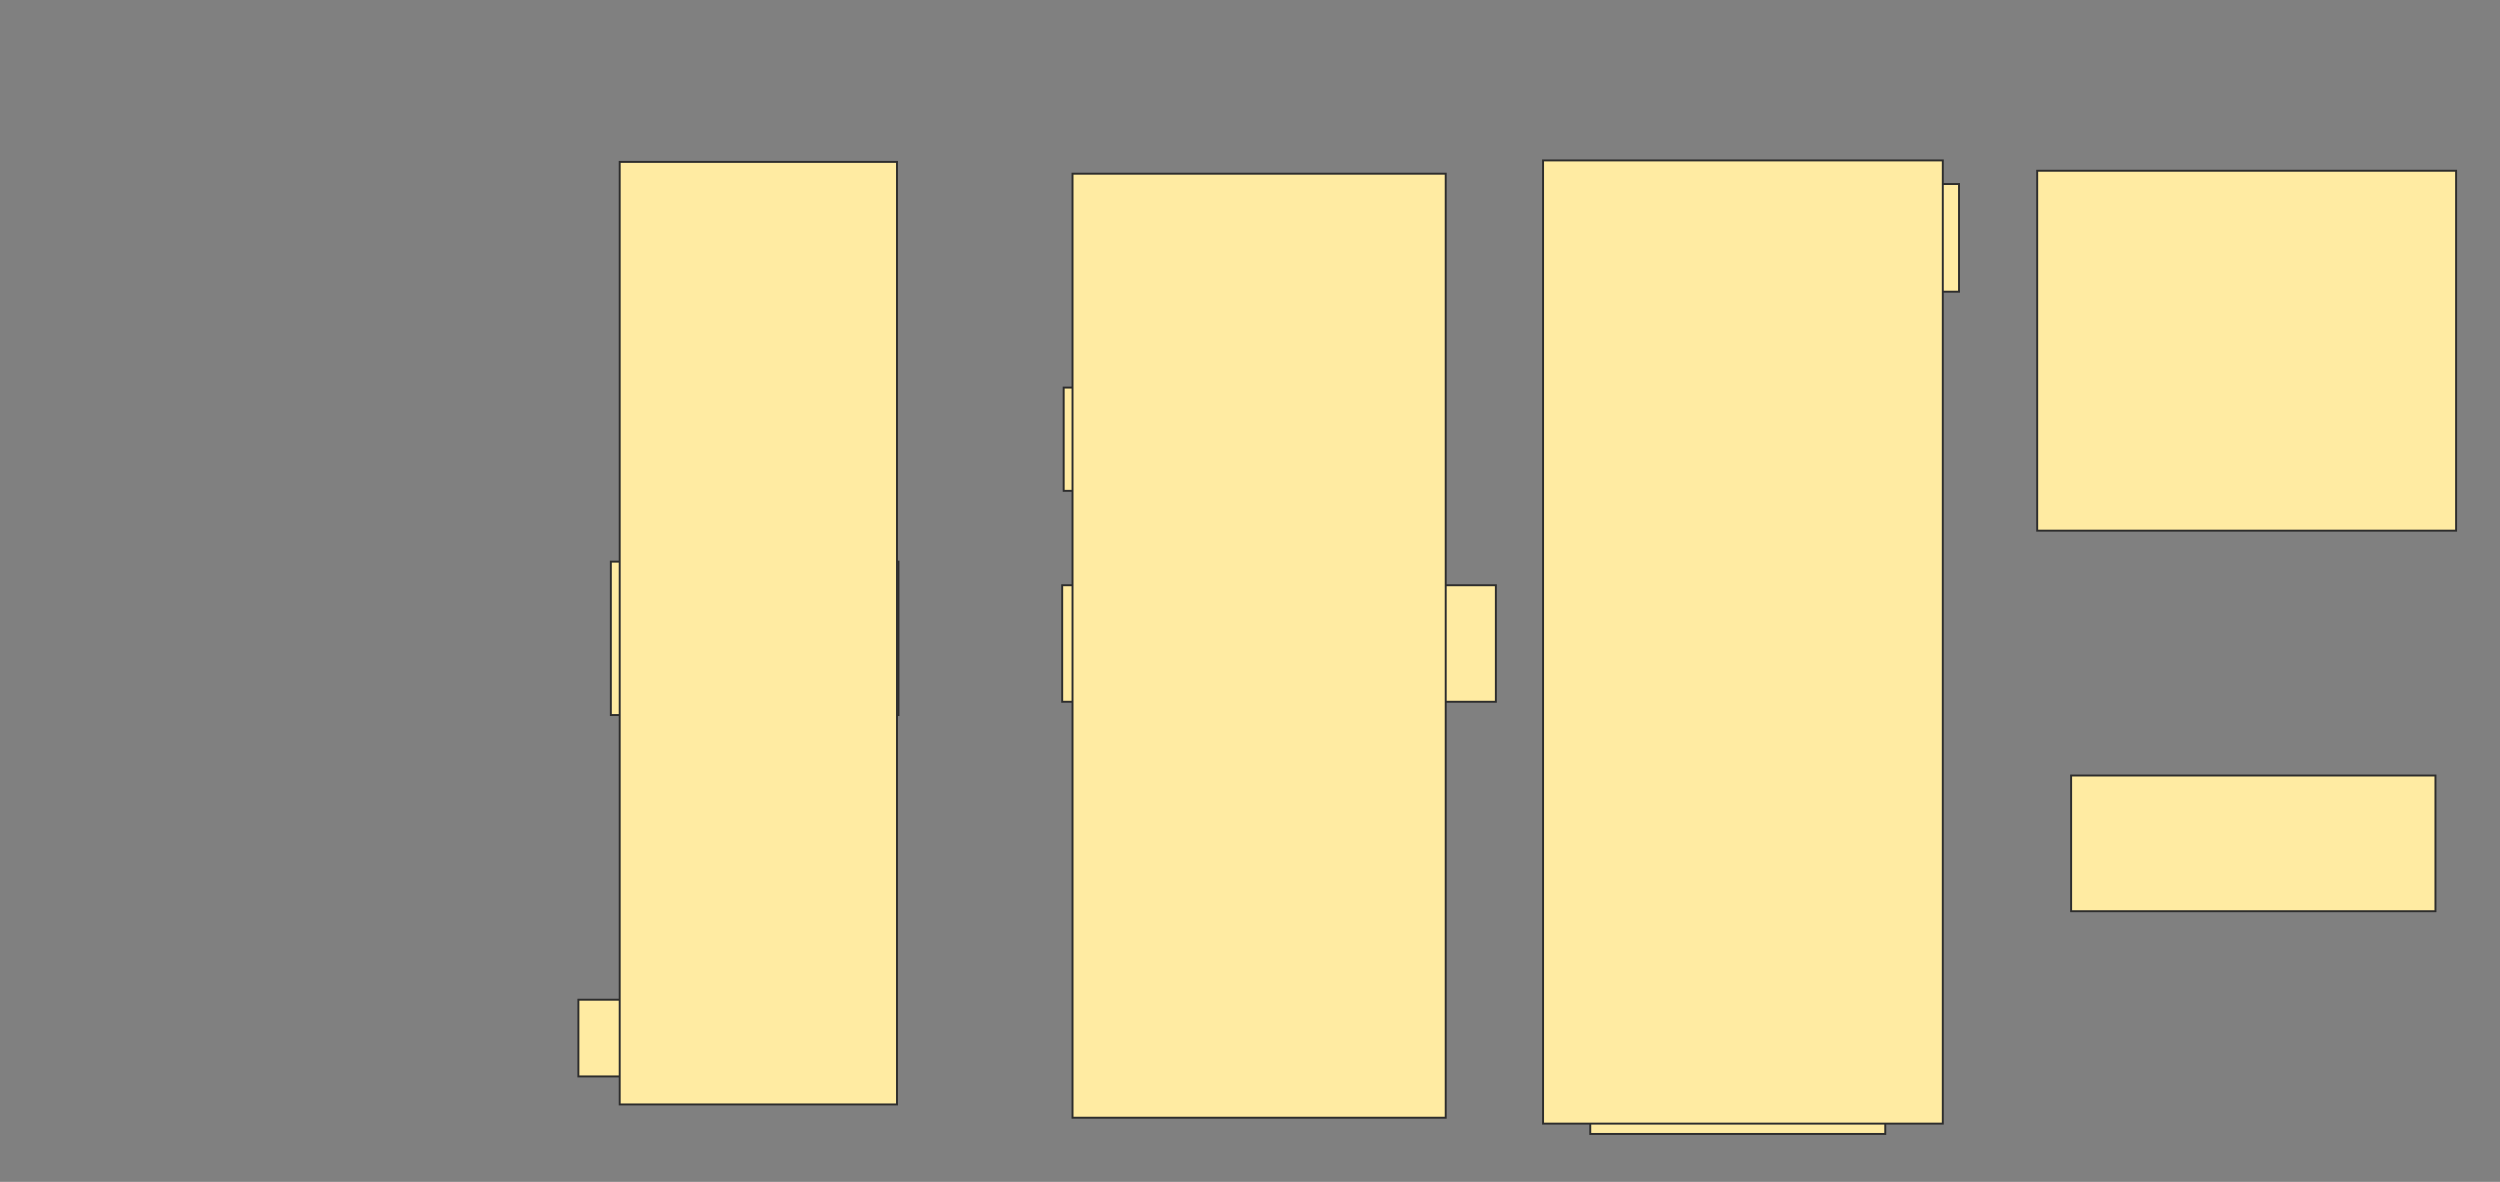 <svg xmlns="http://www.w3.org/2000/svg" width="1284" height="607">
 <rect width="100%" height="100%" fill="#808080" stroke="none"/>
 <!-- Created with Image Occlusion Enhanced -->
 <g>
  <title>Labels</title>
 </g>
 <g>
  <title>Masks</title>
  <g id="80c8fca1b9f248d5a4175e40c5e945c0-oa-1">
   <rect height="72.727" width="107.576" y="400.576" x="339.485" stroke="#2D2D2D" fill="#FFEBA2"/>
   <rect height="59.848" width="146.212" y="405.121" x="583.424" stroke="#2D2D2D" fill="#FFEBA2"/>
   <rect height="61.364" width="116.667" y="402.849" x="829.636" stroke="#2D2D2D" fill="#FFEBA2"/>
   <rect height="46.97" width="102.273" y="411.939" x="1092.515" stroke="#2D2D2D" fill="#FFEBA2"/>
  </g>
  <g id="80c8fca1b9f248d5a4175e40c5e945c0-oa-2">
   <g>
    <rect height="39.394" width="144.697" y="513.455" x="297.061" stroke="#2D2D2D" fill="#FFEBA2"/>
    <rect height="36.364" width="134.091" y="514.212" x="570.545" stroke="#2D2D2D" fill="#FFEBA2"/>
    <rect height="68.182" width="151.515" y="514.212" x="816.758" stroke="#2D2D2D" fill="#FFEBA2"/>
   </g>
   <g>
    <rect height="78.788" width="147.727" y="288.455" x="313.727" stroke="#2D2D2D" fill="#FFEBA2"/>
    <rect height="59.848" width="222.727" y="300.576" x="545.545" stroke="#2D2D2D" fill="#FFEBA2"/>
    <rect height="54.545" width="116.667" y="299.061" x="820.545" stroke="#2D2D2D" fill="#FFEBA2"/>
   </g>
  </g>
  <g id="80c8fca1b9f248d5a4175e40c5e945c0-oa-3">
   <rect height="92.424" width="199.242" y="176.333" x="1052.364" stroke="#2D2D2D" fill="#FFEBA2"/>
   <rect height="48.485" width="173.485" y="204.364" x="799.333" stroke="#2D2D2D" fill="#FFEBA2"/>
   <rect height="53.03" width="160.606" y="199.061" x="546.303" stroke="#2D2D2D" fill="#FFEBA2"/>
   <rect height="43.939" width="90.909" y="196.03" x="339.485" stroke="#2D2D2D" fill="#FFEBA2"/>
  </g>
  <g id="80c8fca1b9f248d5a4175e40c5e945c0-oa-4">
   <rect height="55.303" width="101.515" y="94.515" x="341" stroke="#2D2D2D" fill="#FFEBA2"/>
   <rect height="54.545" width="139.394" y="95.273" x="600.848" stroke="#2D2D2D" fill="#FFEBA2"/>
   <rect height="55.303" width="179.545" y="94.515" x="826.606" stroke="#2D2D2D" fill="#FFEBA2"/>
   <rect height="55.303" width="150" y="90.727" x="1072.061" stroke="#2D2D2D" fill="#FFEBA2"/>
  </g>
  <rect id="80c8fca1b9f248d5a4175e40c5e945c0-oa-5" height="484.091" width="142.424" y="83.152" x="318.273" stroke="#2D2D2D" fill="#FFEBA2"/>
  <rect id="80c8fca1b9f248d5a4175e40c5e945c0-oa-6" height="484.848" width="191.667" y="89.212" x="550.848" stroke="#2D2D2D" fill="#FFEBA2"/>
  <rect id="80c8fca1b9f248d5a4175e40c5e945c0-oa-7" height="494.697" width="205.303" y="82.394" x="792.515" stroke="#2D2D2D" fill="#FFEBA2"/>
  <g id="80c8fca1b9f248d5a4175e40c5e945c0-oa-8">
   <rect height="184.848" width="215.152" y="87.697" x="1046.303" stroke="#2D2D2D" fill="#FFEBA2"/>
   <rect height="69.697" width="187.121" y="398.303" x="1063.727" stroke="#2D2D2D" fill="#FFEBA2"/>
  </g>
 </g>
</svg>